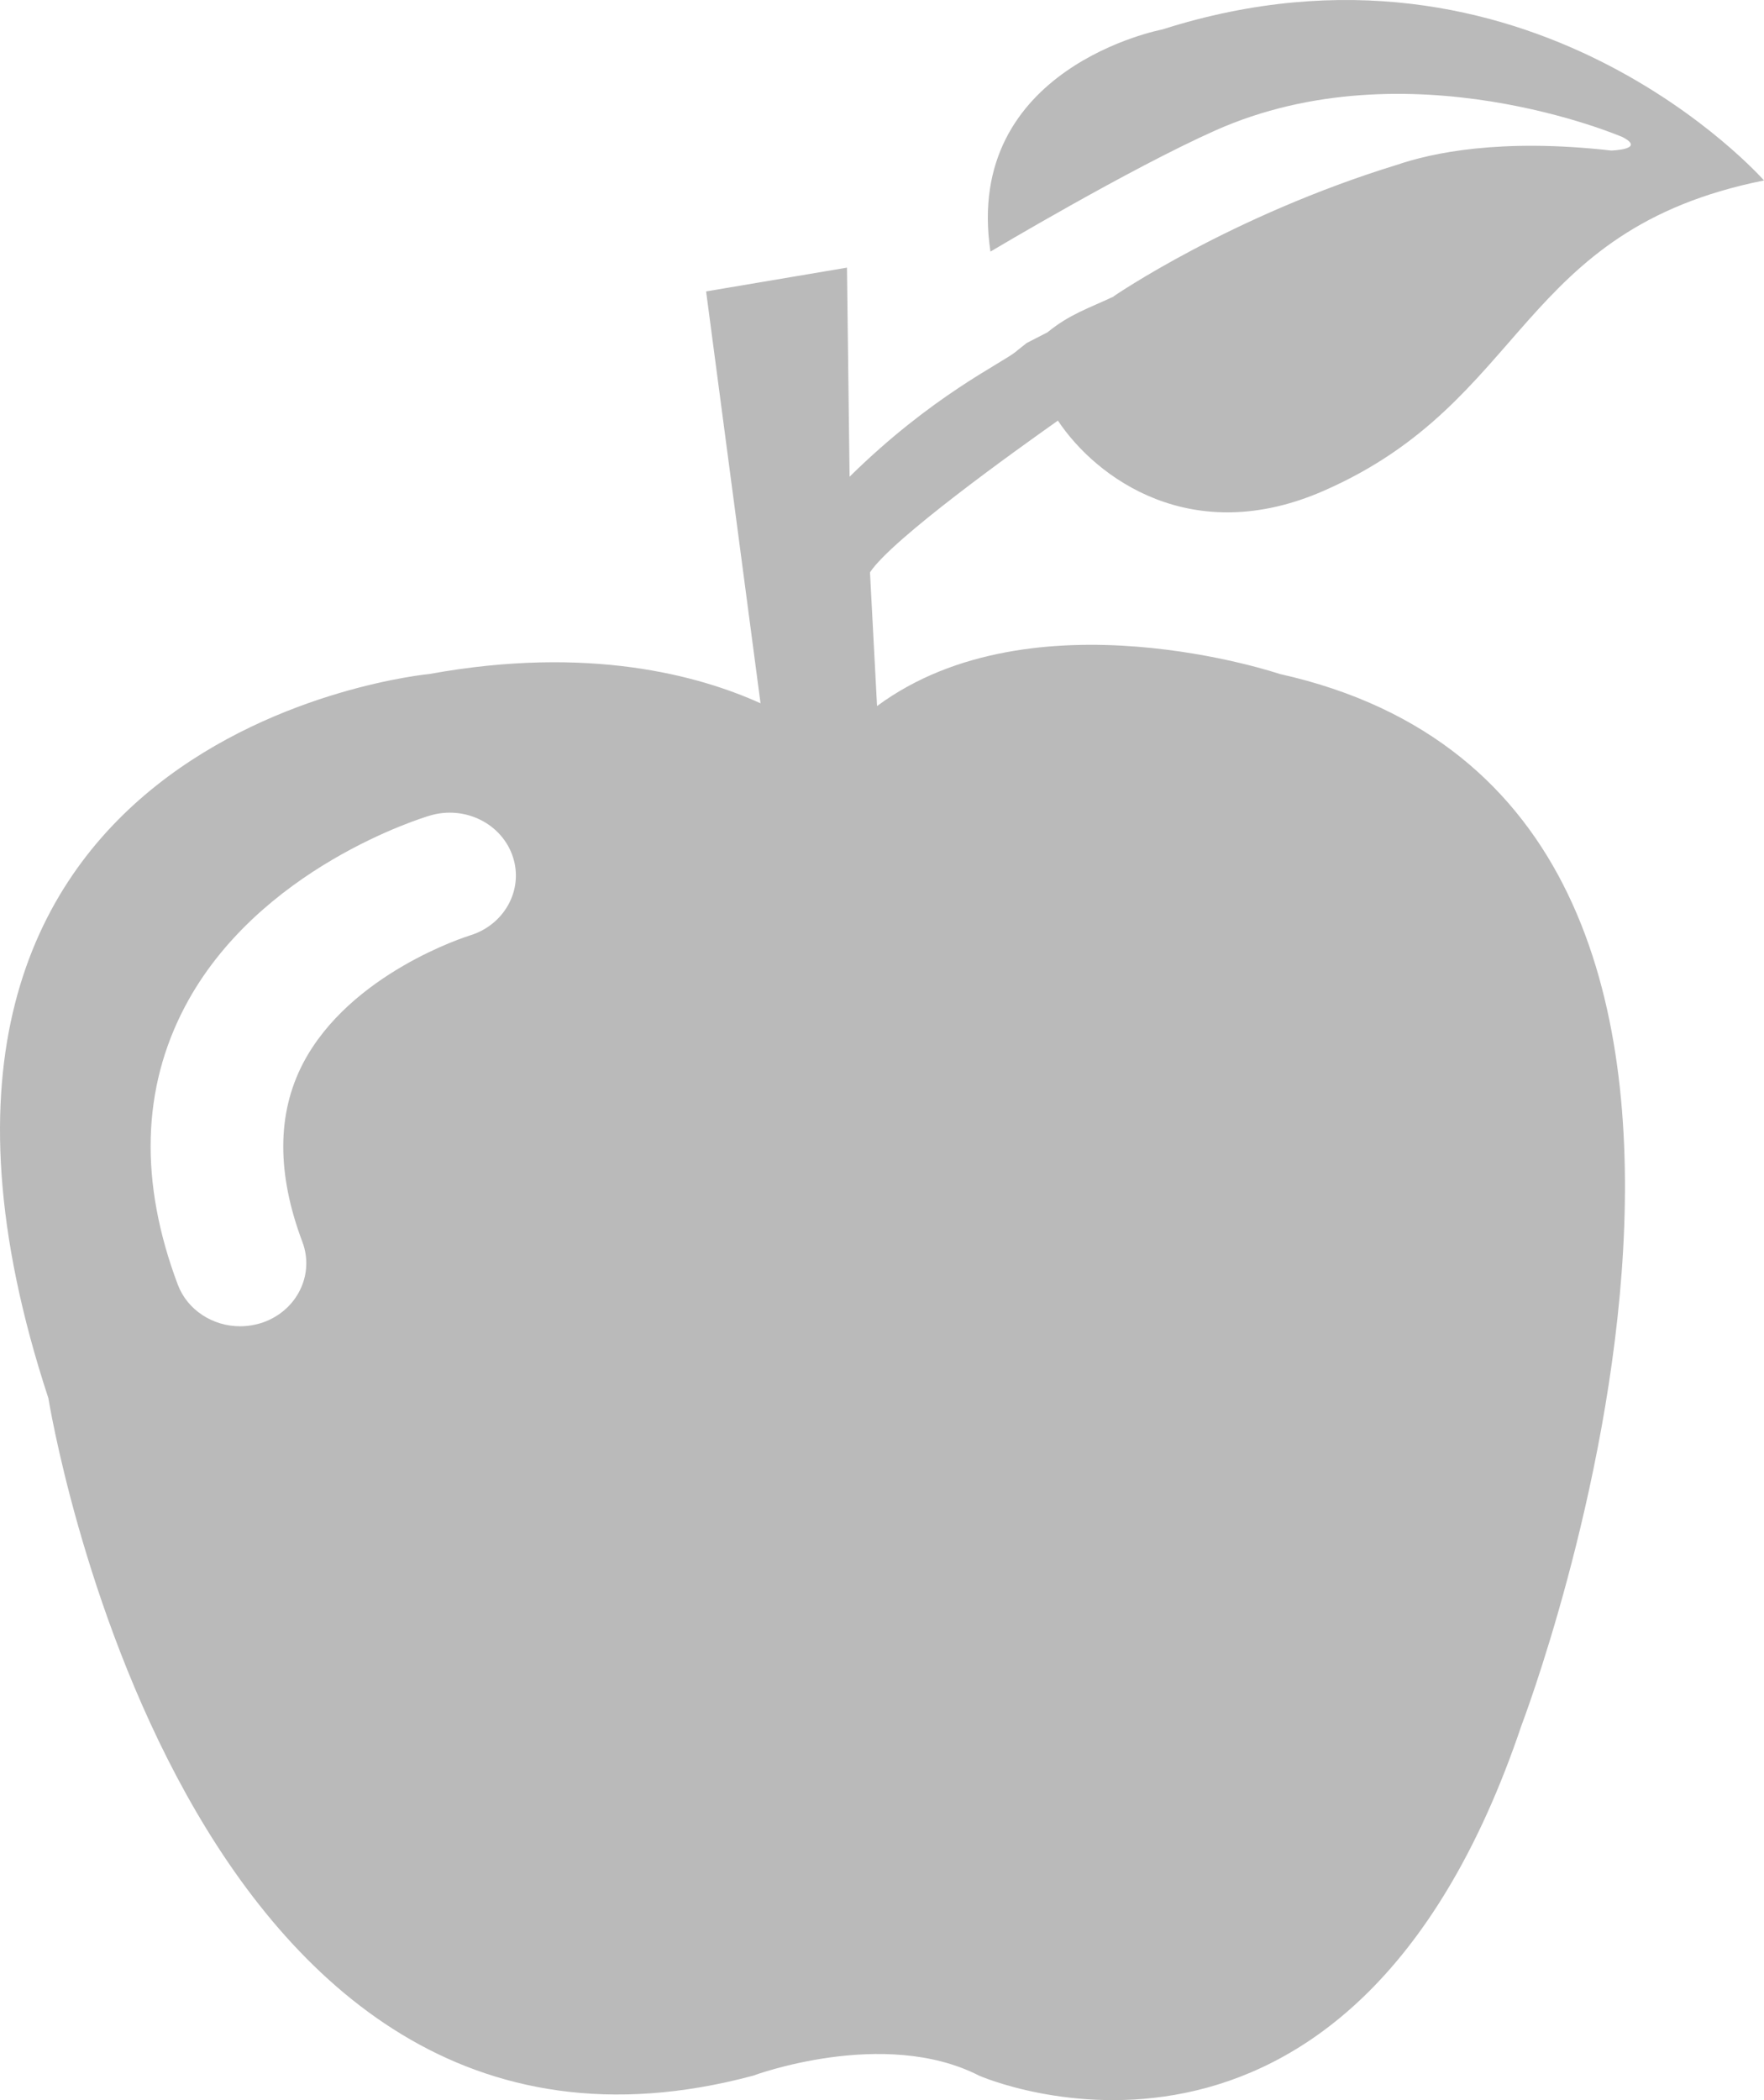 <svg width="21" height="25" viewBox="0 0 21 25" fill="none" xmlns="http://www.w3.org/2000/svg">
<path fill-rule="evenodd" clip-rule="evenodd" d="M5.59 11.137C5.561 11.146 4.167 11.584 3.606 12.661C3.296 13.258 3.294 13.973 3.601 14.787C3.746 15.177 3.533 15.605 3.123 15.745C3.036 15.773 2.946 15.788 2.858 15.788C2.535 15.788 2.231 15.597 2.116 15.291C1.659 14.074 1.687 12.961 2.201 11.984C3.073 10.328 5.037 9.732 5.12 9.708C5.537 9.585 5.977 9.806 6.106 10.201C6.235 10.595 6.003 11.013 5.59 11.137ZM15.235 8.023C15.235 8.023 12.301 7.029 10.441 8.405L10.357 6.813C10.622 6.413 12.097 5.358 12.594 5.007C13.052 5.694 14.191 6.531 15.762 5.841C18.196 4.774 18.06 2.738 21 2.148C21 2.148 18.197 -1.039 13.836 0.351C13.836 0.351 11.463 0.799 11.791 2.995C11.791 2.995 13.439 2.012 14.466 1.554C16.764 0.528 19.316 1.632 19.316 1.632C19.601 1.78 19.181 1.792 19.181 1.792C17.852 1.641 17.034 1.825 16.637 1.96C14.65 2.57 13.258 3.527 13.258 3.527L13.26 3.529C12.954 3.673 12.736 3.739 12.47 3.956L12.223 4.083C12.223 4.084 12.096 4.182 12.097 4.184C11.924 4.326 11.096 4.707 10.114 5.675L10.083 3.186L8.406 3.469L9.054 8.372C8.323 8.041 7.01 7.678 5.114 8.023C5.114 8.023 -2.042 8.686 0.576 16.644C0.576 16.644 2.158 26.531 8.965 24.709C8.965 24.709 10.524 24.128 11.657 24.709C11.657 24.709 16.056 26.643 18.113 20.539C18.113 20.539 22.3 9.599 15.235 8.023Z" fill="#BABABA"/>
</svg>
